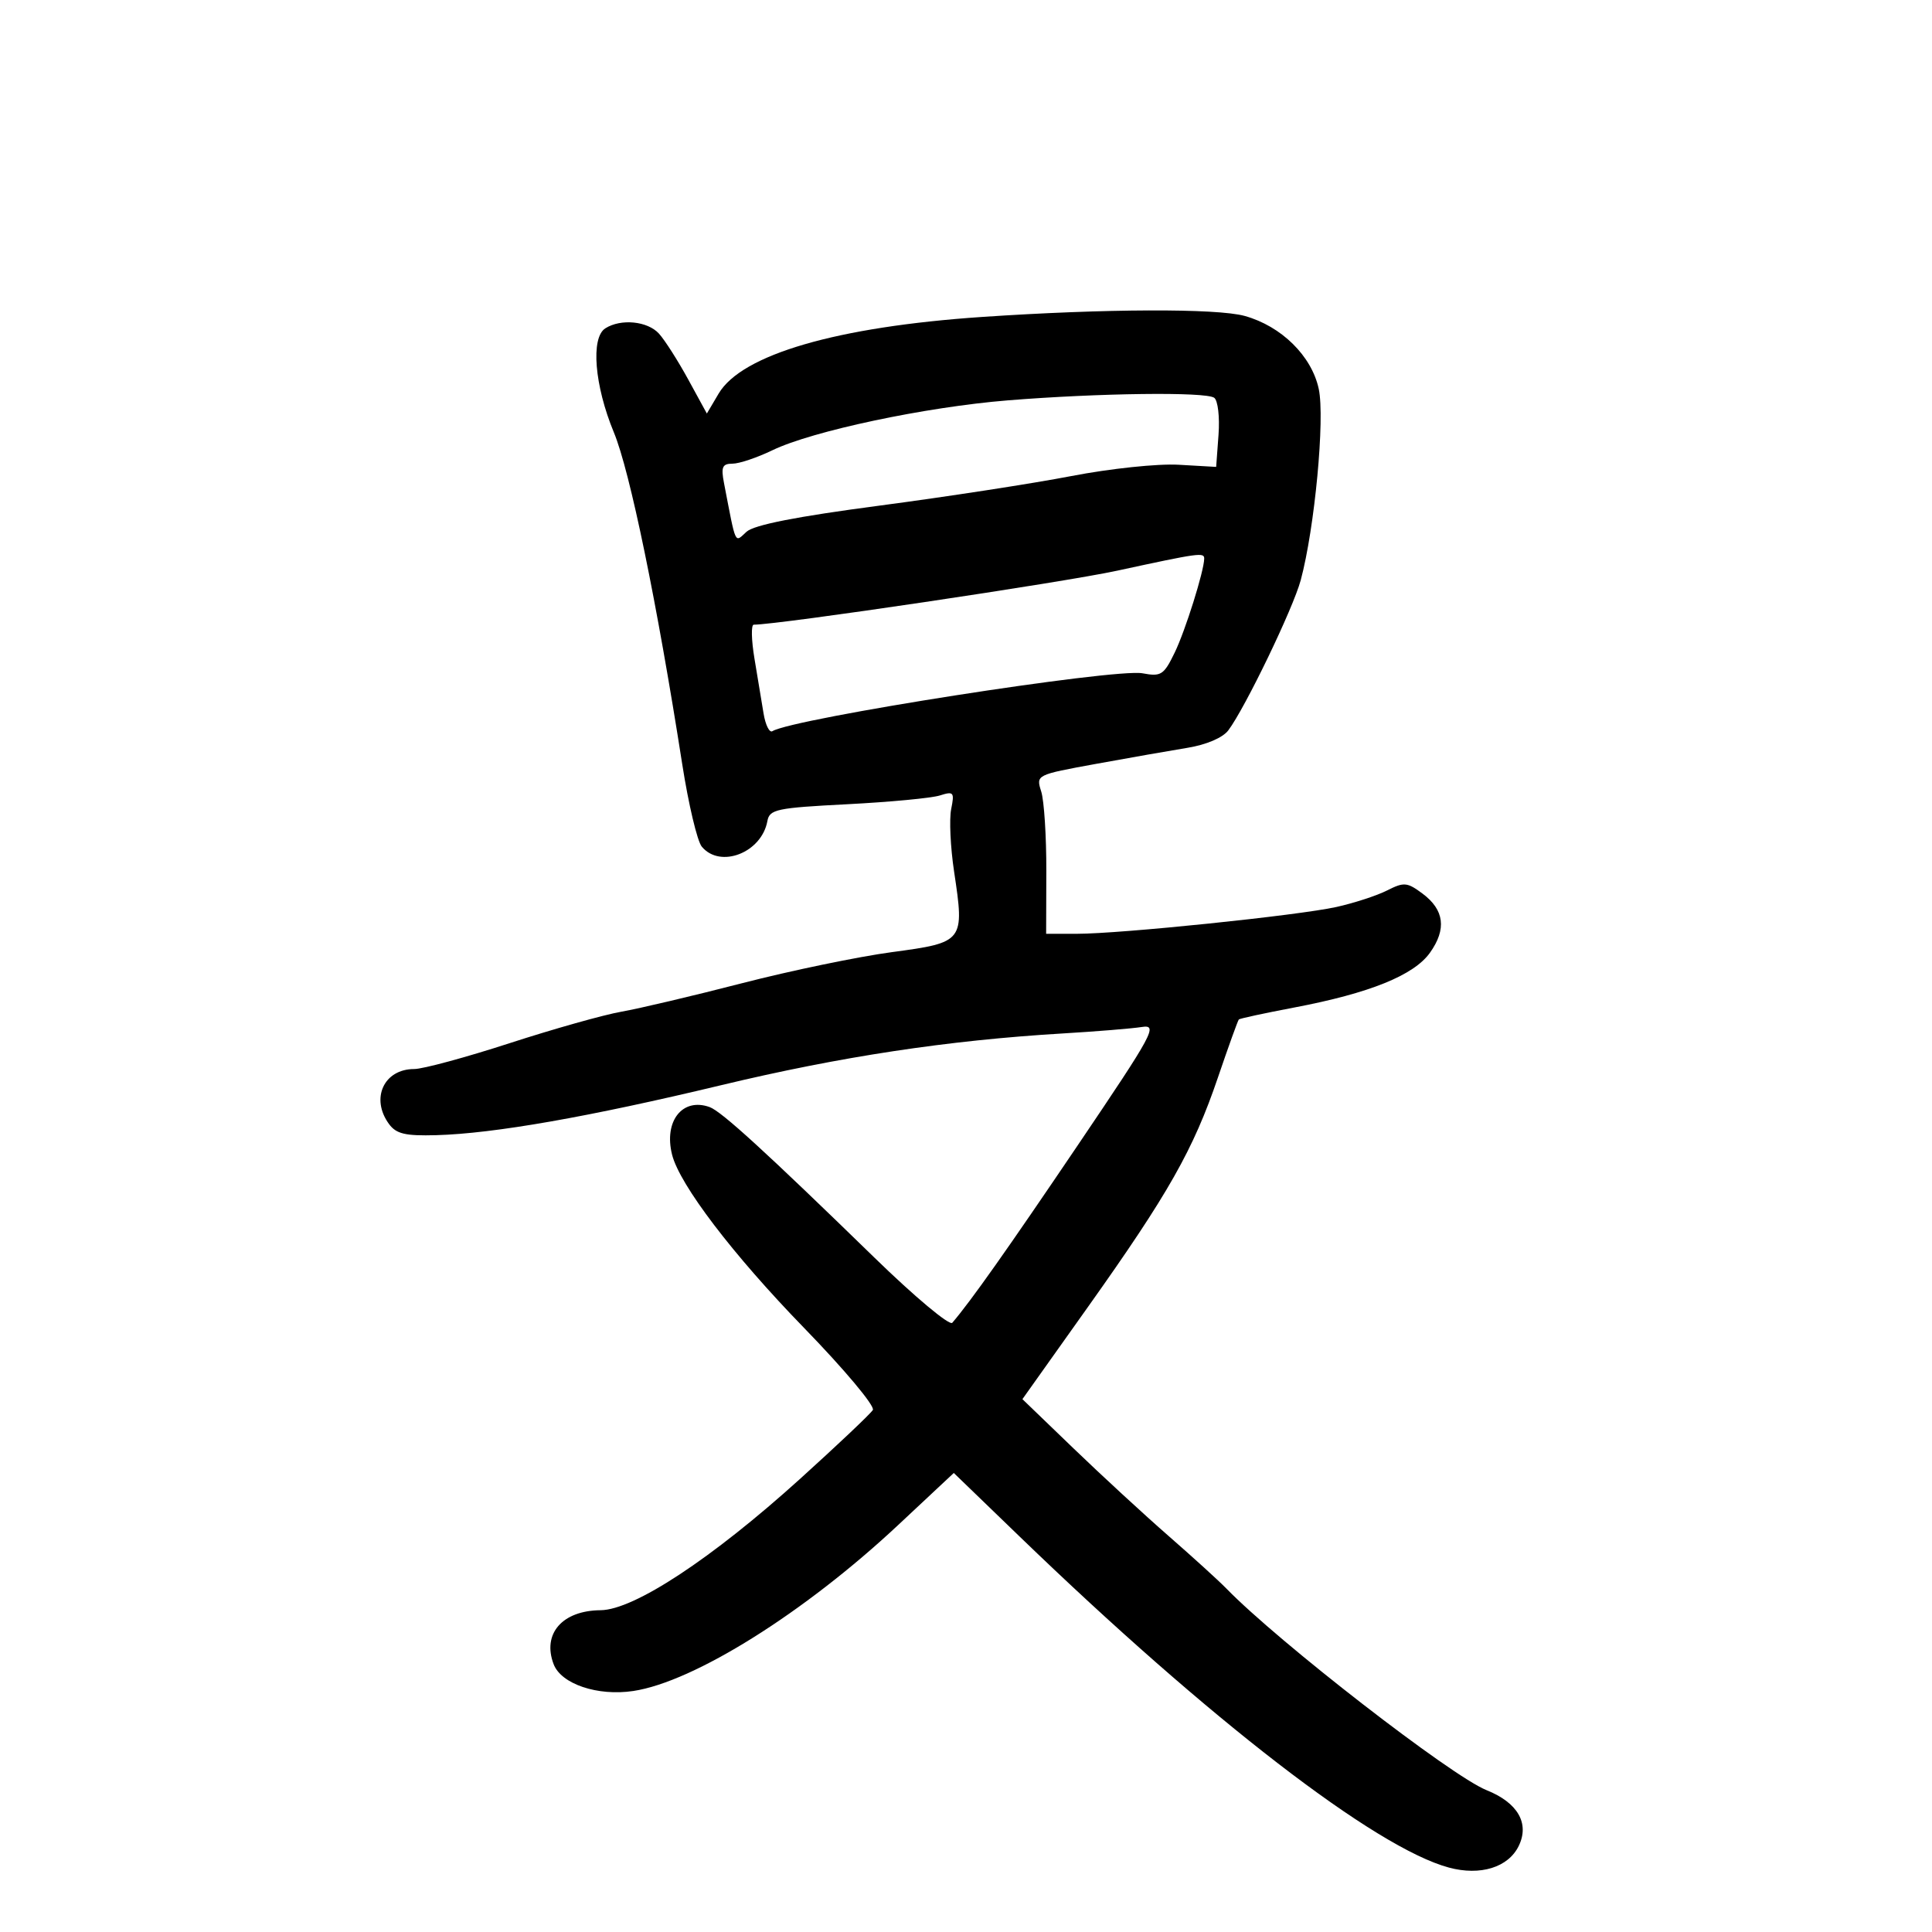<svg xmlns="http://www.w3.org/2000/svg" width="300" height="300" viewBox="0 0 300 300" version="1.1">
	<path d="M 152.500 49.214 C 129.972 50.741, 115.176 55.046, 111.589 61.119 L 109.760 64.214 106.864 58.918 C 105.271 56.006, 103.231 52.807, 102.329 51.811 C 100.563 49.859, 96.425 49.446, 94 50.979 C 91.698 52.435, 92.307 59.876, 95.322 67.146 C 97.815 73.160, 102.010 93.523, 105.945 118.715 C 106.908 124.883, 108.270 130.620, 108.971 131.465 C 111.834 134.915, 118.263 132.413, 119.158 127.500 C 119.491 125.673, 120.564 125.446, 131.562 124.881 C 138.183 124.540, 144.653 123.928, 145.938 123.520 C 148.089 122.837, 148.230 123.006, 147.698 125.639 C 147.380 127.212, 147.583 131.572, 148.149 135.327 C 149.789 146.212, 149.688 146.344, 138.525 147.842 C 133.275 148.547, 122.796 150.719, 115.239 152.669 C 107.683 154.620, 99.250 156.611, 96.500 157.093 C 93.750 157.576, 85.935 159.777, 79.133 161.985 C 72.331 164.193, 65.662 166, 64.312 166 C 59.607 166, 57.506 170.574, 60.395 174.525 C 61.525 176.071, 62.919 176.402, 67.742 176.268 C 76.705 176.020, 91.430 173.436, 112 168.503 C 130.520 164.062, 147.186 161.537, 165 160.475 C 170.225 160.164, 175.751 159.713, 177.279 159.474 C 179.863 159.069, 179.169 160.354, 167.399 177.769 C 156.362 194.100, 150.729 202.070, 147.871 205.401 C 147.445 205.897, 142.013 201.352, 135.799 195.302 C 118.860 178.810, 112.024 172.565, 110.188 171.905 C 105.969 170.389, 103.052 174.087, 104.359 179.296 C 105.533 183.970, 113.804 194.828, 124.842 206.184 C 131.109 212.631, 135.902 218.350, 135.534 218.944 C 135.168 219.537, 130.061 224.369, 124.184 229.683 C 110.533 242.028, 98.436 249.988, 93.259 250.032 C 87.308 250.082, 84.170 253.687, 85.966 258.411 C 87.140 261.499, 92.801 263.407, 98.332 262.577 C 107.760 261.164, 124.915 250.418, 139.439 236.829 L 148.104 228.722 158.344 238.611 C 187.737 266.996, 213.586 286.926, 224.989 289.997 C 229.874 291.312, 234.211 289.966, 235.830 286.632 C 237.532 283.127, 235.677 279.916, 230.827 277.974 C 225.353 275.782, 198.512 254.978, 190.411 246.648 C 189.263 245.466, 185.230 241.800, 181.451 238.500 C 177.671 235.200, 171.019 229.071, 166.669 224.880 L 158.760 217.260 168.934 202.946 C 181.438 185.354, 185.306 178.526, 189.122 167.304 C 190.755 162.503, 192.215 158.452, 192.366 158.301 C 192.517 158.150, 196.381 157.317, 200.953 156.449 C 212.660 154.229, 219.543 151.450, 222.046 147.935 C 224.653 144.275, 224.273 141.276, 220.884 138.755 C 218.503 136.984, 218.010 136.941, 215.384 138.271 C 213.798 139.074, 210.250 140.230, 207.500 140.839 C 201.564 142.154, 174.009 145, 167.213 145 L 162.444 145 162.472 135.250 C 162.487 129.887, 162.132 124.334, 161.681 122.908 C 160.863 120.318, 160.868 120.316, 170.181 118.616 C 175.307 117.681, 181.703 116.557, 184.396 116.119 C 187.329 115.641, 189.868 114.555, 190.729 113.411 C 193.343 109.935, 200.790 94.492, 201.976 90.089 C 204.149 82.018, 205.755 64.990, 204.776 60.399 C 203.685 55.284, 198.979 50.644, 193.277 49.060 C 188.958 47.861, 171.490 47.926, 152.500 49.214 M 156.500 62.167 C 143.711 63.200, 126.123 66.927, 119.934 69.918 C 117.564 71.063, 114.773 72, 113.733 72 C 112.169 72, 111.941 72.520, 112.421 75 C 114.338 84.927, 114.037 84.276, 115.920 82.572 C 117.101 81.503, 123.656 80.215, 136.575 78.512 C 146.984 77.140, 160.379 75.076, 166.342 73.925 C 172.380 72.759, 179.767 71.980, 183.014 72.166 L 188.845 72.500 189.212 67.500 C 189.415 64.740, 189.113 62.171, 188.539 61.765 C 187.202 60.820, 170.610 61.029, 156.500 62.167 M 173.500 88.610 C 164.969 90.459, 120.946 97, 117.040 97 C 116.618 97, 116.668 99.362, 117.150 102.250 C 117.632 105.138, 118.268 108.975, 118.564 110.778 C 118.859 112.581, 119.478 113.822, 119.939 113.537 C 123.158 111.548, 173.093 103.739, 177.413 104.550 C 180.296 105.090, 180.719 104.817, 182.413 101.320 C 184.066 97.906, 186.957 88.700, 186.988 86.750 C 187.004 85.745, 186.241 85.850, 173.500 88.610" stroke="none" fill="black" fill-rule="evenodd"/>
</svg>